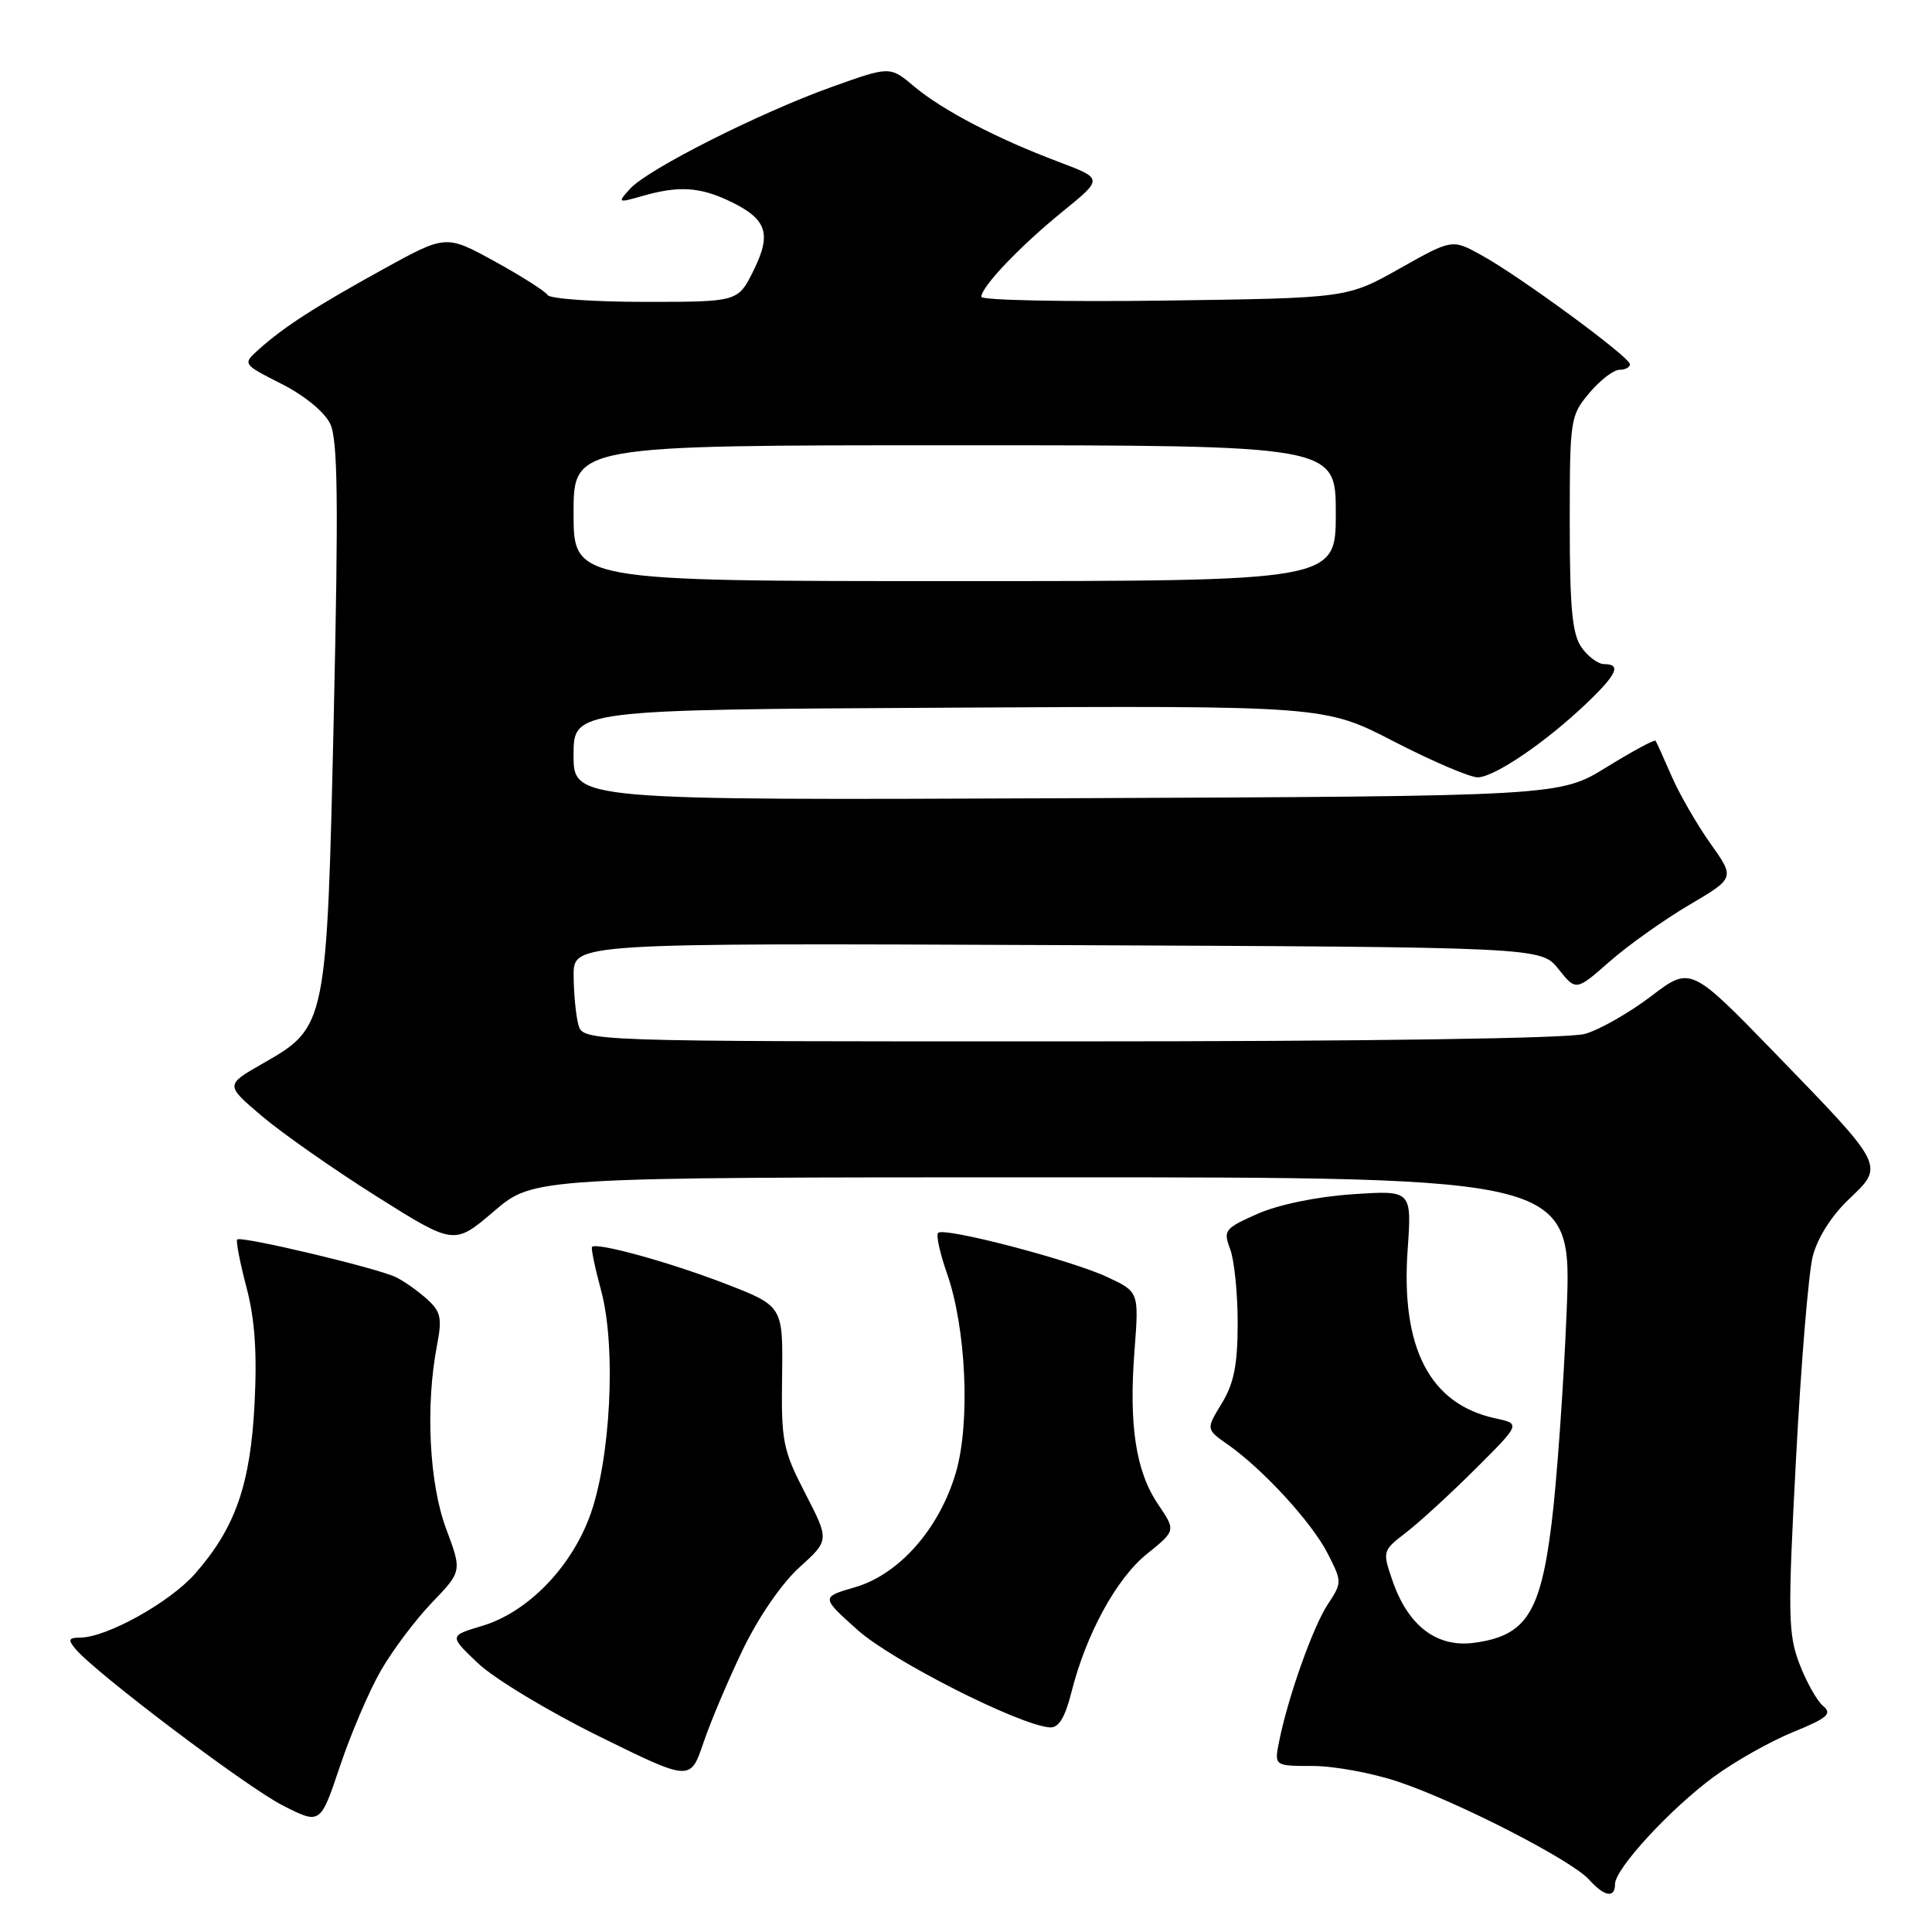 <?xml version="1.0" encoding="UTF-8" standalone="no"?>
<!DOCTYPE svg PUBLIC "-//W3C//DTD SVG 1.1//EN" "http://www.w3.org/Graphics/SVG/1.1/DTD/svg11.dtd" >
<svg xmlns="http://www.w3.org/2000/svg" xmlns:xlink="http://www.w3.org/1999/xlink" version="1.1" viewBox="0 0 256 256">
 <g >
 <path fill="currentColor"
d=" M 214.00 249.64 C 214.00 247.62 221.35 239.65 227.11 235.42 C 229.89 233.38 234.61 230.72 237.61 229.50 C 242.15 227.65 242.81 227.08 241.58 226.06 C 240.77 225.39 239.36 222.88 238.44 220.48 C 236.93 216.52 236.88 214.00 237.98 193.31 C 238.64 180.76 239.64 168.70 240.19 166.50 C 240.81 164.05 242.67 161.11 244.98 158.91 C 249.72 154.40 249.85 154.66 235.26 139.61 C 224.01 128.02 224.01 128.02 218.76 132.02 C 215.86 134.22 211.93 136.46 210.00 137.00 C 207.87 137.60 181.29 137.99 141.87 137.99 C 77.23 138.00 77.23 138.00 76.63 135.75 C 76.30 134.51 76.02 131.58 76.01 129.23 C 76.00 124.96 76.00 124.96 140.10 125.23 C 204.19 125.50 204.19 125.50 206.51 128.41 C 208.83 131.32 208.83 131.32 213.28 127.41 C 215.73 125.26 220.47 121.89 223.81 119.92 C 229.89 116.34 229.89 116.34 226.64 111.77 C 224.86 109.26 222.54 105.25 221.50 102.85 C 220.46 100.46 219.50 98.34 219.37 98.15 C 219.24 97.96 216.32 99.53 212.89 101.65 C 206.65 105.50 206.65 105.50 141.33 105.77 C 76.00 106.04 76.00 106.04 76.00 100.04 C 76.00 94.04 76.00 94.04 125.75 93.77 C 175.50 93.50 175.50 93.50 184.70 98.25 C 189.76 100.86 194.76 103.00 195.80 103.00 C 197.99 103.00 204.82 98.36 210.25 93.17 C 214.26 89.34 214.86 88.00 212.56 88.00 C 211.76 88.00 210.41 87.00 209.56 85.78 C 208.33 84.02 208.00 80.59 208.00 69.35 C 208.00 55.54 208.07 55.07 210.59 52.08 C 212.01 50.38 213.81 49.00 214.59 49.00 C 215.37 49.00 215.99 48.66 215.97 48.25 C 215.92 47.28 201.29 36.54 196.26 33.79 C 192.41 31.67 192.41 31.67 185.45 35.59 C 178.50 39.50 178.50 39.50 154.25 39.83 C 140.91 40.01 130.01 39.78 130.03 39.33 C 130.07 37.95 135.19 32.59 140.84 28.00 C 146.17 23.67 146.17 23.67 140.31 21.46 C 132.13 18.39 124.85 14.59 121.11 11.44 C 117.93 8.76 117.93 8.76 110.21 11.52 C 100.66 14.94 85.83 22.42 83.49 25.01 C 81.80 26.88 81.84 26.91 85.12 25.97 C 89.89 24.60 92.69 24.76 96.63 26.63 C 101.62 29.00 102.29 30.91 99.85 35.84 C 97.79 40.00 97.79 40.00 85.45 40.00 C 78.67 40.00 72.86 39.59 72.56 39.09 C 72.25 38.59 69.09 36.58 65.54 34.63 C 59.09 31.09 59.09 31.09 50.79 35.66 C 41.74 40.66 37.67 43.28 34.31 46.28 C 32.12 48.24 32.12 48.24 37.31 50.87 C 40.36 52.42 43.02 54.60 43.76 56.17 C 44.76 58.26 44.86 66.50 44.23 94.67 C 43.30 136.04 43.29 136.08 34.78 140.94 C 29.85 143.76 29.85 143.76 34.67 147.86 C 37.33 150.12 44.15 154.90 49.84 158.49 C 60.18 165.00 60.18 165.00 65.45 160.50 C 70.72 156.00 70.72 156.00 139.51 156.00 C 208.30 156.00 208.30 156.00 207.59 173.75 C 207.19 183.51 206.30 196.14 205.60 201.81 C 204.13 213.77 202.19 216.76 195.33 217.68 C 190.40 218.34 186.60 215.46 184.53 209.50 C 183.16 205.53 183.18 205.48 186.32 203.06 C 188.07 201.72 192.20 197.93 195.50 194.64 C 201.50 188.66 201.50 188.66 198.12 187.93 C 189.46 186.06 185.60 178.62 186.52 165.60 C 187.07 157.71 187.07 157.71 179.16 158.25 C 174.45 158.57 169.39 159.62 166.63 160.84 C 162.27 162.77 162.06 163.03 163.00 165.51 C 163.55 166.95 164.00 171.36 164.00 175.32 C 163.99 180.85 163.51 183.29 161.90 185.94 C 159.80 189.38 159.80 189.38 162.65 191.38 C 167.34 194.66 173.82 201.73 175.91 205.82 C 177.84 209.61 177.84 209.69 175.94 212.58 C 173.97 215.56 170.66 224.90 169.49 230.75 C 168.84 234.00 168.84 234.00 173.95 234.00 C 176.76 234.00 181.86 234.94 185.28 236.09 C 193.12 238.72 208.19 246.45 210.54 249.04 C 212.60 251.33 214.00 251.57 214.00 249.64 Z  M 50.45 221.39 C 51.99 218.70 55.05 214.63 57.24 212.35 C 61.22 208.20 61.22 208.20 59.11 202.56 C 56.87 196.57 56.36 186.28 57.90 178.29 C 58.60 174.67 58.42 173.81 56.61 172.17 C 55.45 171.11 53.60 169.80 52.50 169.25 C 50.13 168.06 31.93 163.73 31.43 164.24 C 31.24 164.43 31.79 167.27 32.65 170.54 C 33.77 174.80 34.08 179.22 33.73 186.00 C 33.18 196.74 31.18 202.44 25.86 208.51 C 22.51 212.32 14.15 216.97 10.63 216.99 C 9.09 217.00 8.97 217.26 9.99 218.48 C 12.59 221.62 32.74 236.84 37.48 239.24 C 42.45 241.77 42.45 241.77 45.05 234.02 C 46.48 229.76 48.91 224.07 50.45 221.39 Z  M 98.43 218.58 C 100.49 214.30 103.58 209.81 105.92 207.69 C 109.90 204.09 109.90 204.09 106.70 197.88 C 103.73 192.12 103.51 191.01 103.63 182.36 C 103.76 173.05 103.76 173.05 95.98 170.05 C 88.66 167.23 79.08 164.59 78.45 165.22 C 78.29 165.37 78.83 167.98 79.65 171.00 C 81.69 178.52 80.91 193.58 78.10 201.04 C 75.52 207.89 69.81 213.67 63.89 215.44 C 59.50 216.75 59.50 216.75 63.36 220.41 C 65.48 222.42 72.67 226.76 79.34 230.05 C 91.47 236.03 91.47 236.03 93.20 230.95 C 94.14 228.16 96.50 222.59 98.43 218.58 Z  M 141.95 224.30 C 143.90 216.53 147.93 209.15 151.99 205.89 C 155.81 202.81 155.81 202.81 153.46 199.34 C 150.50 194.98 149.56 188.86 150.33 178.94 C 150.92 171.18 150.92 171.18 146.71 169.21 C 141.87 166.95 125.10 162.57 124.31 163.36 C 124.01 163.65 124.54 166.05 125.47 168.70 C 128.02 175.95 128.59 188.46 126.67 195.08 C 124.50 202.53 119.18 208.59 113.32 210.31 C 108.77 211.63 108.77 211.63 113.68 216.02 C 118.25 220.09 135.13 228.64 139.13 228.89 C 140.27 228.97 141.12 227.59 141.95 224.30 Z  M 76.00 68.00 C 76.00 59.00 76.00 59.00 126.50 59.00 C 177.00 59.00 177.00 59.00 177.00 68.00 C 177.00 77.00 177.00 77.00 126.50 77.00 C 76.00 77.00 76.00 77.00 76.00 68.00 Z "/>
</g>
</svg>
